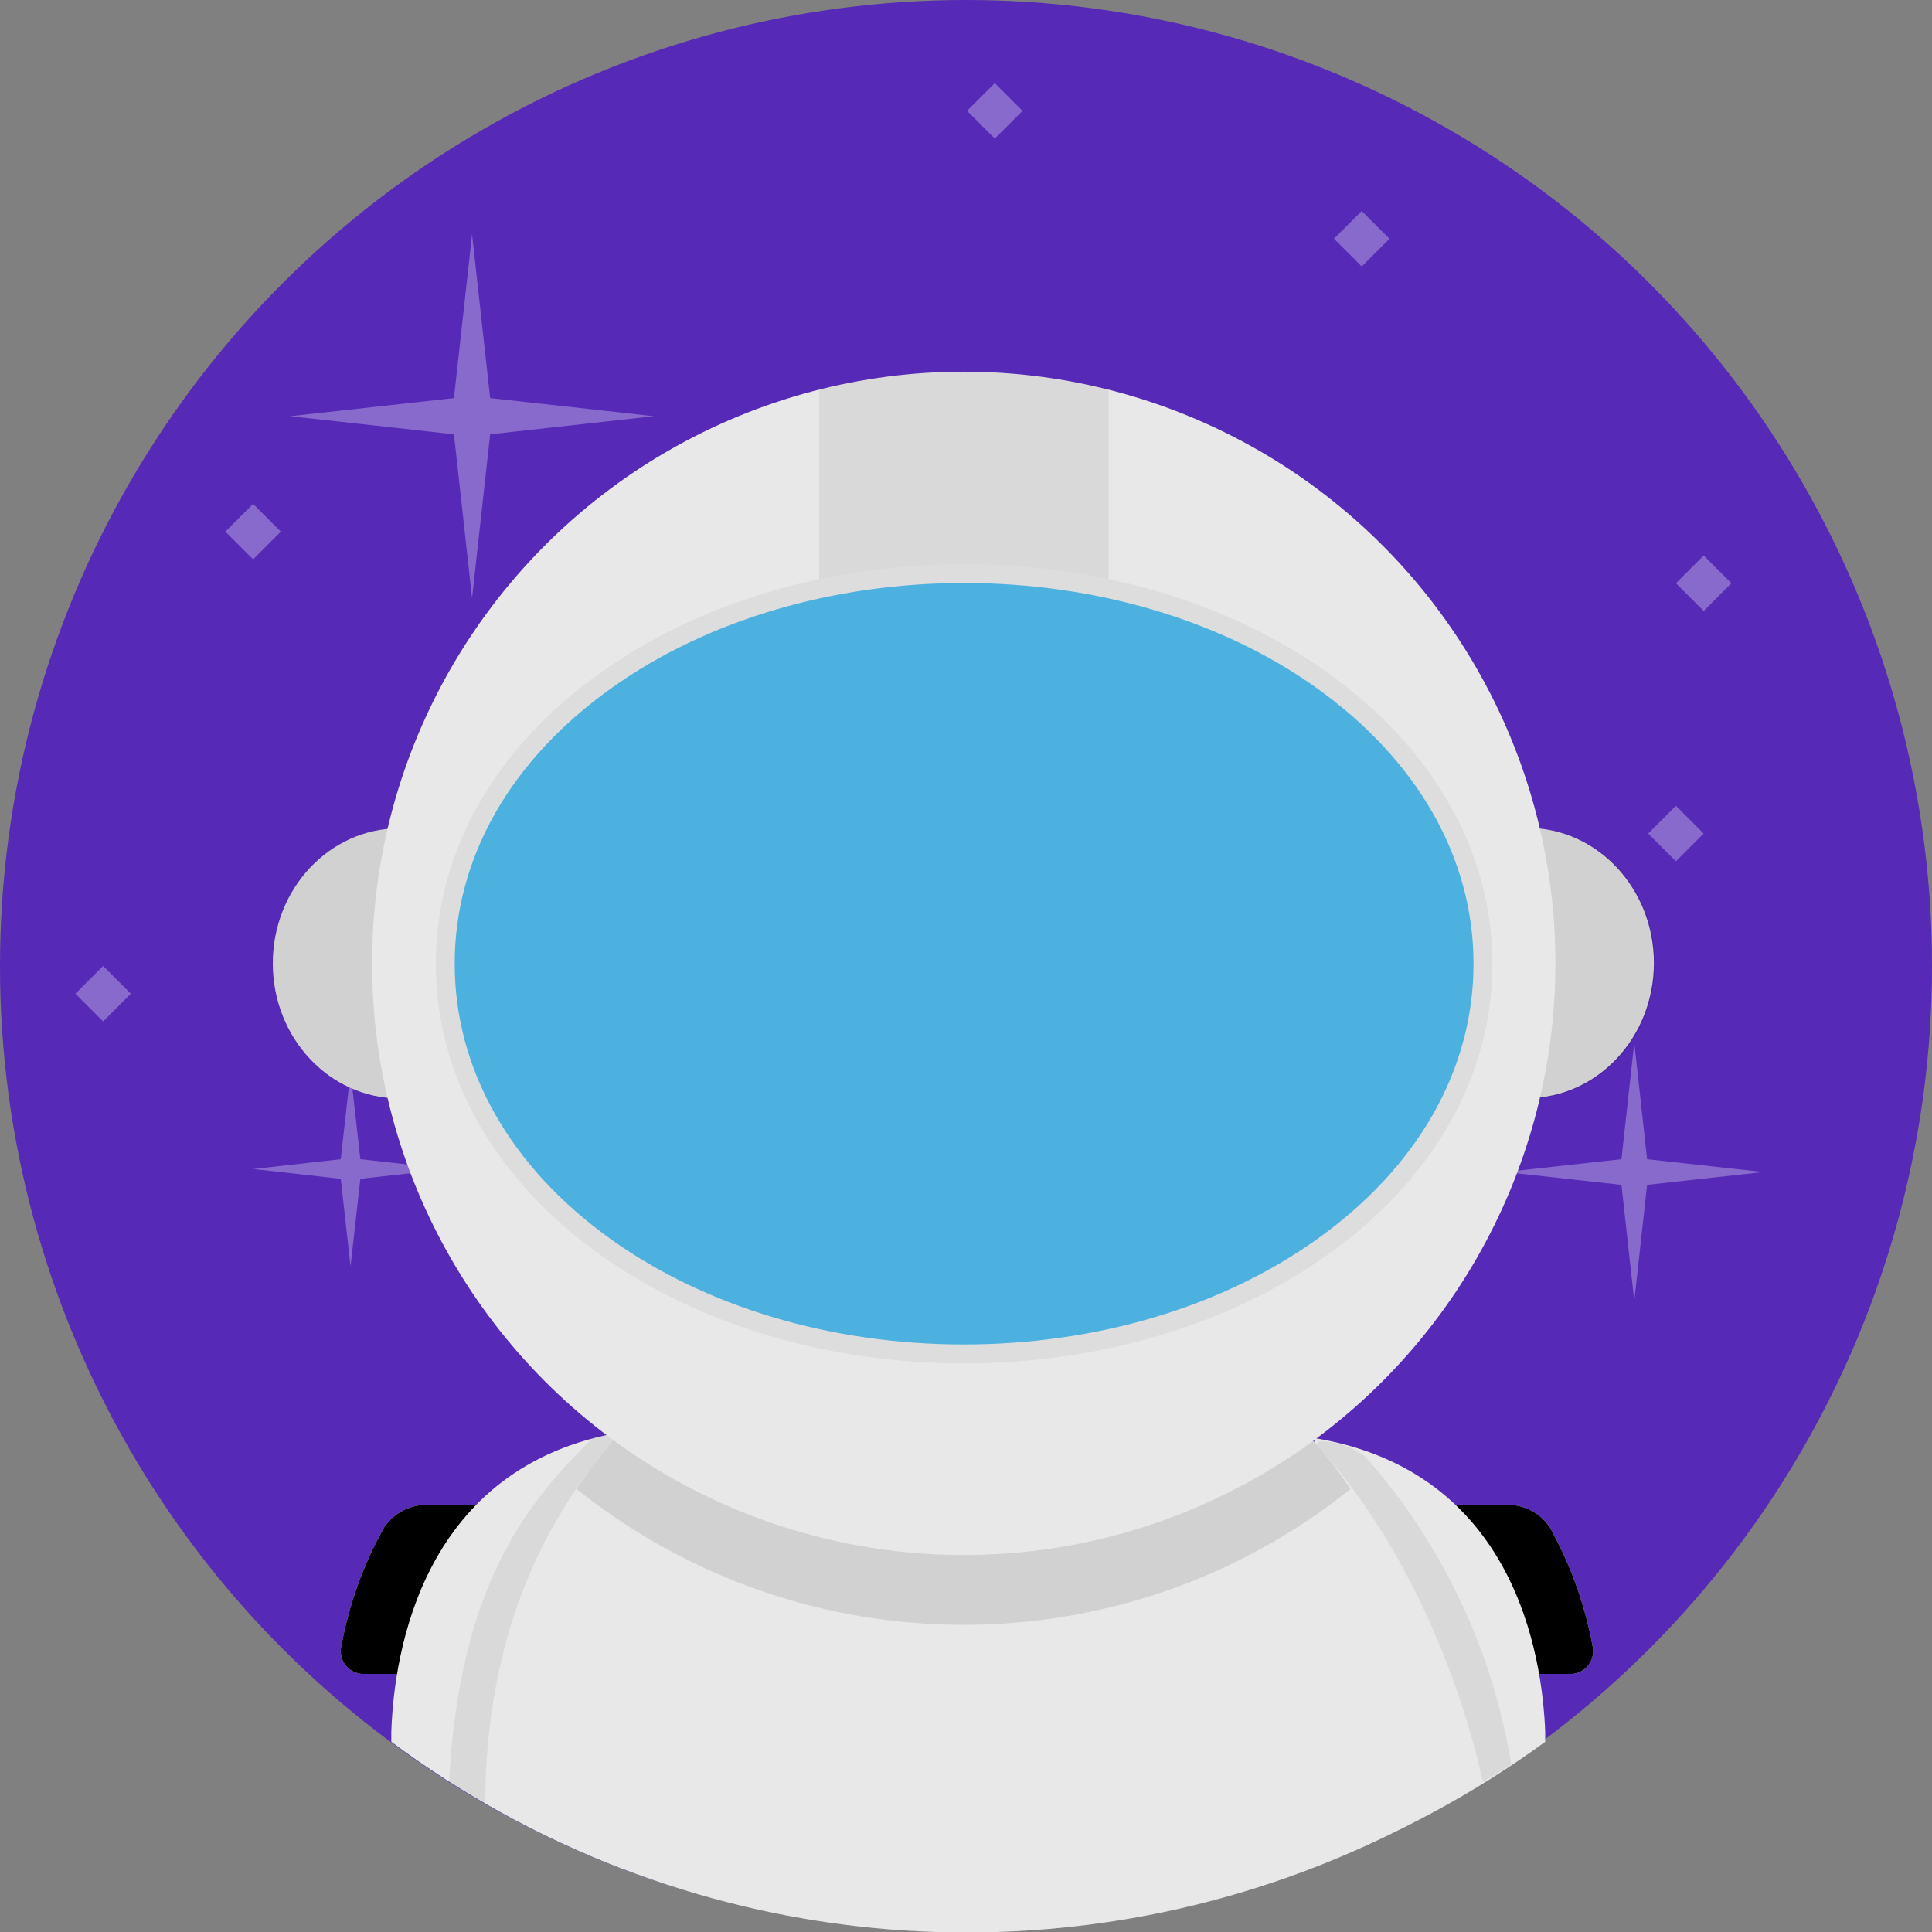 <svg xmlns="http://www.w3.org/2000/svg" xmlns:xlink="http://www.w3.org/1999/xlink" viewBox="0 0 512 512"><rect x="0" y="0" width="512" height="512" fill="#808080" stroke="none"/><style><![CDATA[.H{fill:#e8e8e8}.I{enable-background:new}.J{opacity:.1}]]></style><circle cx="256" cy="256" r="256" fill="#5629b6"/><g opacity=".3" fill="#fff"><path d="M129.9 115.1l43.4-4.8-43.4-4.8-4.8-43.4-4.8 43.4-43.4 4.8 43.4 4.8 4.8 43.4zM436.5 314l30.8-3.4-30.8-3.4-3.4-30.9-3.4 30.9-30.9 3.4 30.9 3.4 3.4 30.8zm-341-1.6l23.3-2.6-23.3-2.6-2.6-23.2-2.6 23.2-23.2 2.6 23.2 2.6 2.6 23.2z"/><use xlink:href="#B"/><use xlink:href="#B" x="267.3" y="-7.353"/><use xlink:href="#B" x="106.712" y="12.993"/><use xlink:href="#B" x="259.938" y="58.987"/><use xlink:href="#B" x="176.675" y="-98.643"/><use xlink:href="#B" x="79.437" y="-132.537"/><use xlink:href="#B" x="-156.863" y="101.427"/><use xlink:href="#B" x="-117.118" y="-21.028"/></g><use xlink:href="#C" class="H"/><use xlink:href="#C" class="I J"/><use xlink:href="#D" class="H"/><use xlink:href="#D" class="I J"/><ellipse cx="105.9" cy="255.3" rx="33.6" ry="35.8" class="H"/><ellipse cx="106" cy="255.3" rx="33.7" ry="35.9" class="I J"/><ellipse cx="404.7" cy="255.2" rx="33.6" ry="35.8" class="H"/><ellipse cx="404.9" cy="255.3" rx="33.7" ry="35.9" class="I J"/><path d="M103.7 459v2.6c18.8 14 39.4 25.3 61.2 33.6V379.5c-53 8.9-60.5 58.4-61.2 79.5z" class="H"/><path d="M157 381.2c-17.9 17.5-35.2 39.4-38 91.1 14.5 9.2 29.9 16.9 46 23V379.5c-2.8.5-5.5 1-8 1.7h0z" opacity=".07" class="I"/><path d="M409.5 459v2.6c-18.8 13.7-39.4 24.8-61.2 33V381.1c52.9 8.7 60.4 57.2 61.2 77.9z" class="H"/><path d="M361.9 386.1c20.3 23 33.7 51.3 38.6 81.6-7.8 4.8-16.4 9.7-25.6 14.5-8.9 4.6-17.5 8.7-25.7 12.2V382c4.6-.2 9.1 1.3 12.7 4.1h0z" opacity=".07" class="I"/><path d="M256.3 339.8c-61.6 0-127.6 47.6-127.7 138.1 82.3 47.6 184.2 45.4 264.4-5.6-2.8-12.7-21.1-91.2-86.4-121-15.8-7.4-32.9-11.4-50.3-11.5h0z" class="H"/><path d="M255.4 339.8c-41.2 0-79.7 20.6-102.6 54.8 60 48 145.2 48 205.1 0-22.8-34.2-61.3-54.8-102.5-54.8z" class="I J"/><circle cx="255.4" cy="255.3" r="156.8" class="H"/><path d="M255.4 98.5c-12.9 0-25.8 1.6-38.3 4.7v93.2h76.7v-93.2a159.58 159.58 0 0 0-38.4-4.7h0z" opacity=".07" class="I"/><path d="M255.4 358.8c-35.5 0-69.1-10-94.6-28.1-27.6-19.6-42.8-46.4-42.8-75.3s15.2-55.7 42.9-75.3c25.5-18.1 59.2-28.1 94.6-28.1s69.1 10 94.6 28.1c27.6 19.6 42.9 46.4 42.9 75.3s-15.2 55.7-42.9 75.3c-25.5 18.1-59.2 28.1-94.7 28.1h0z" fill="#4DB1E0" stroke="#ddd" stroke-width="5" stroke-miterlimit="10"/><defs ><path id="B" d="M176.84 161.913l7.354-7.354 7.354 7.354-7.354 7.354z"/><path id="C" d="M113 398.8c-4.8 0-9.3 2.6-11.7 6.8v.1c-5.3 9.6-8.9 20-10.9 30.8a6.03 6.03 0 0 0 4.8 7c.3.1.7.1 1.1.1h50.4v-44.7H113z"/><path id="D" d="M399.6 398.8c4.8 0 9.3 2.6 11.6 6.8v.1c5.3 9.6 8.9 20 10.9 30.8a6.03 6.03 0 0 1-4.8 7c-.4.1-.7.1-1.1.1h-50.3v-44.7h33.7z"/></defs></svg>